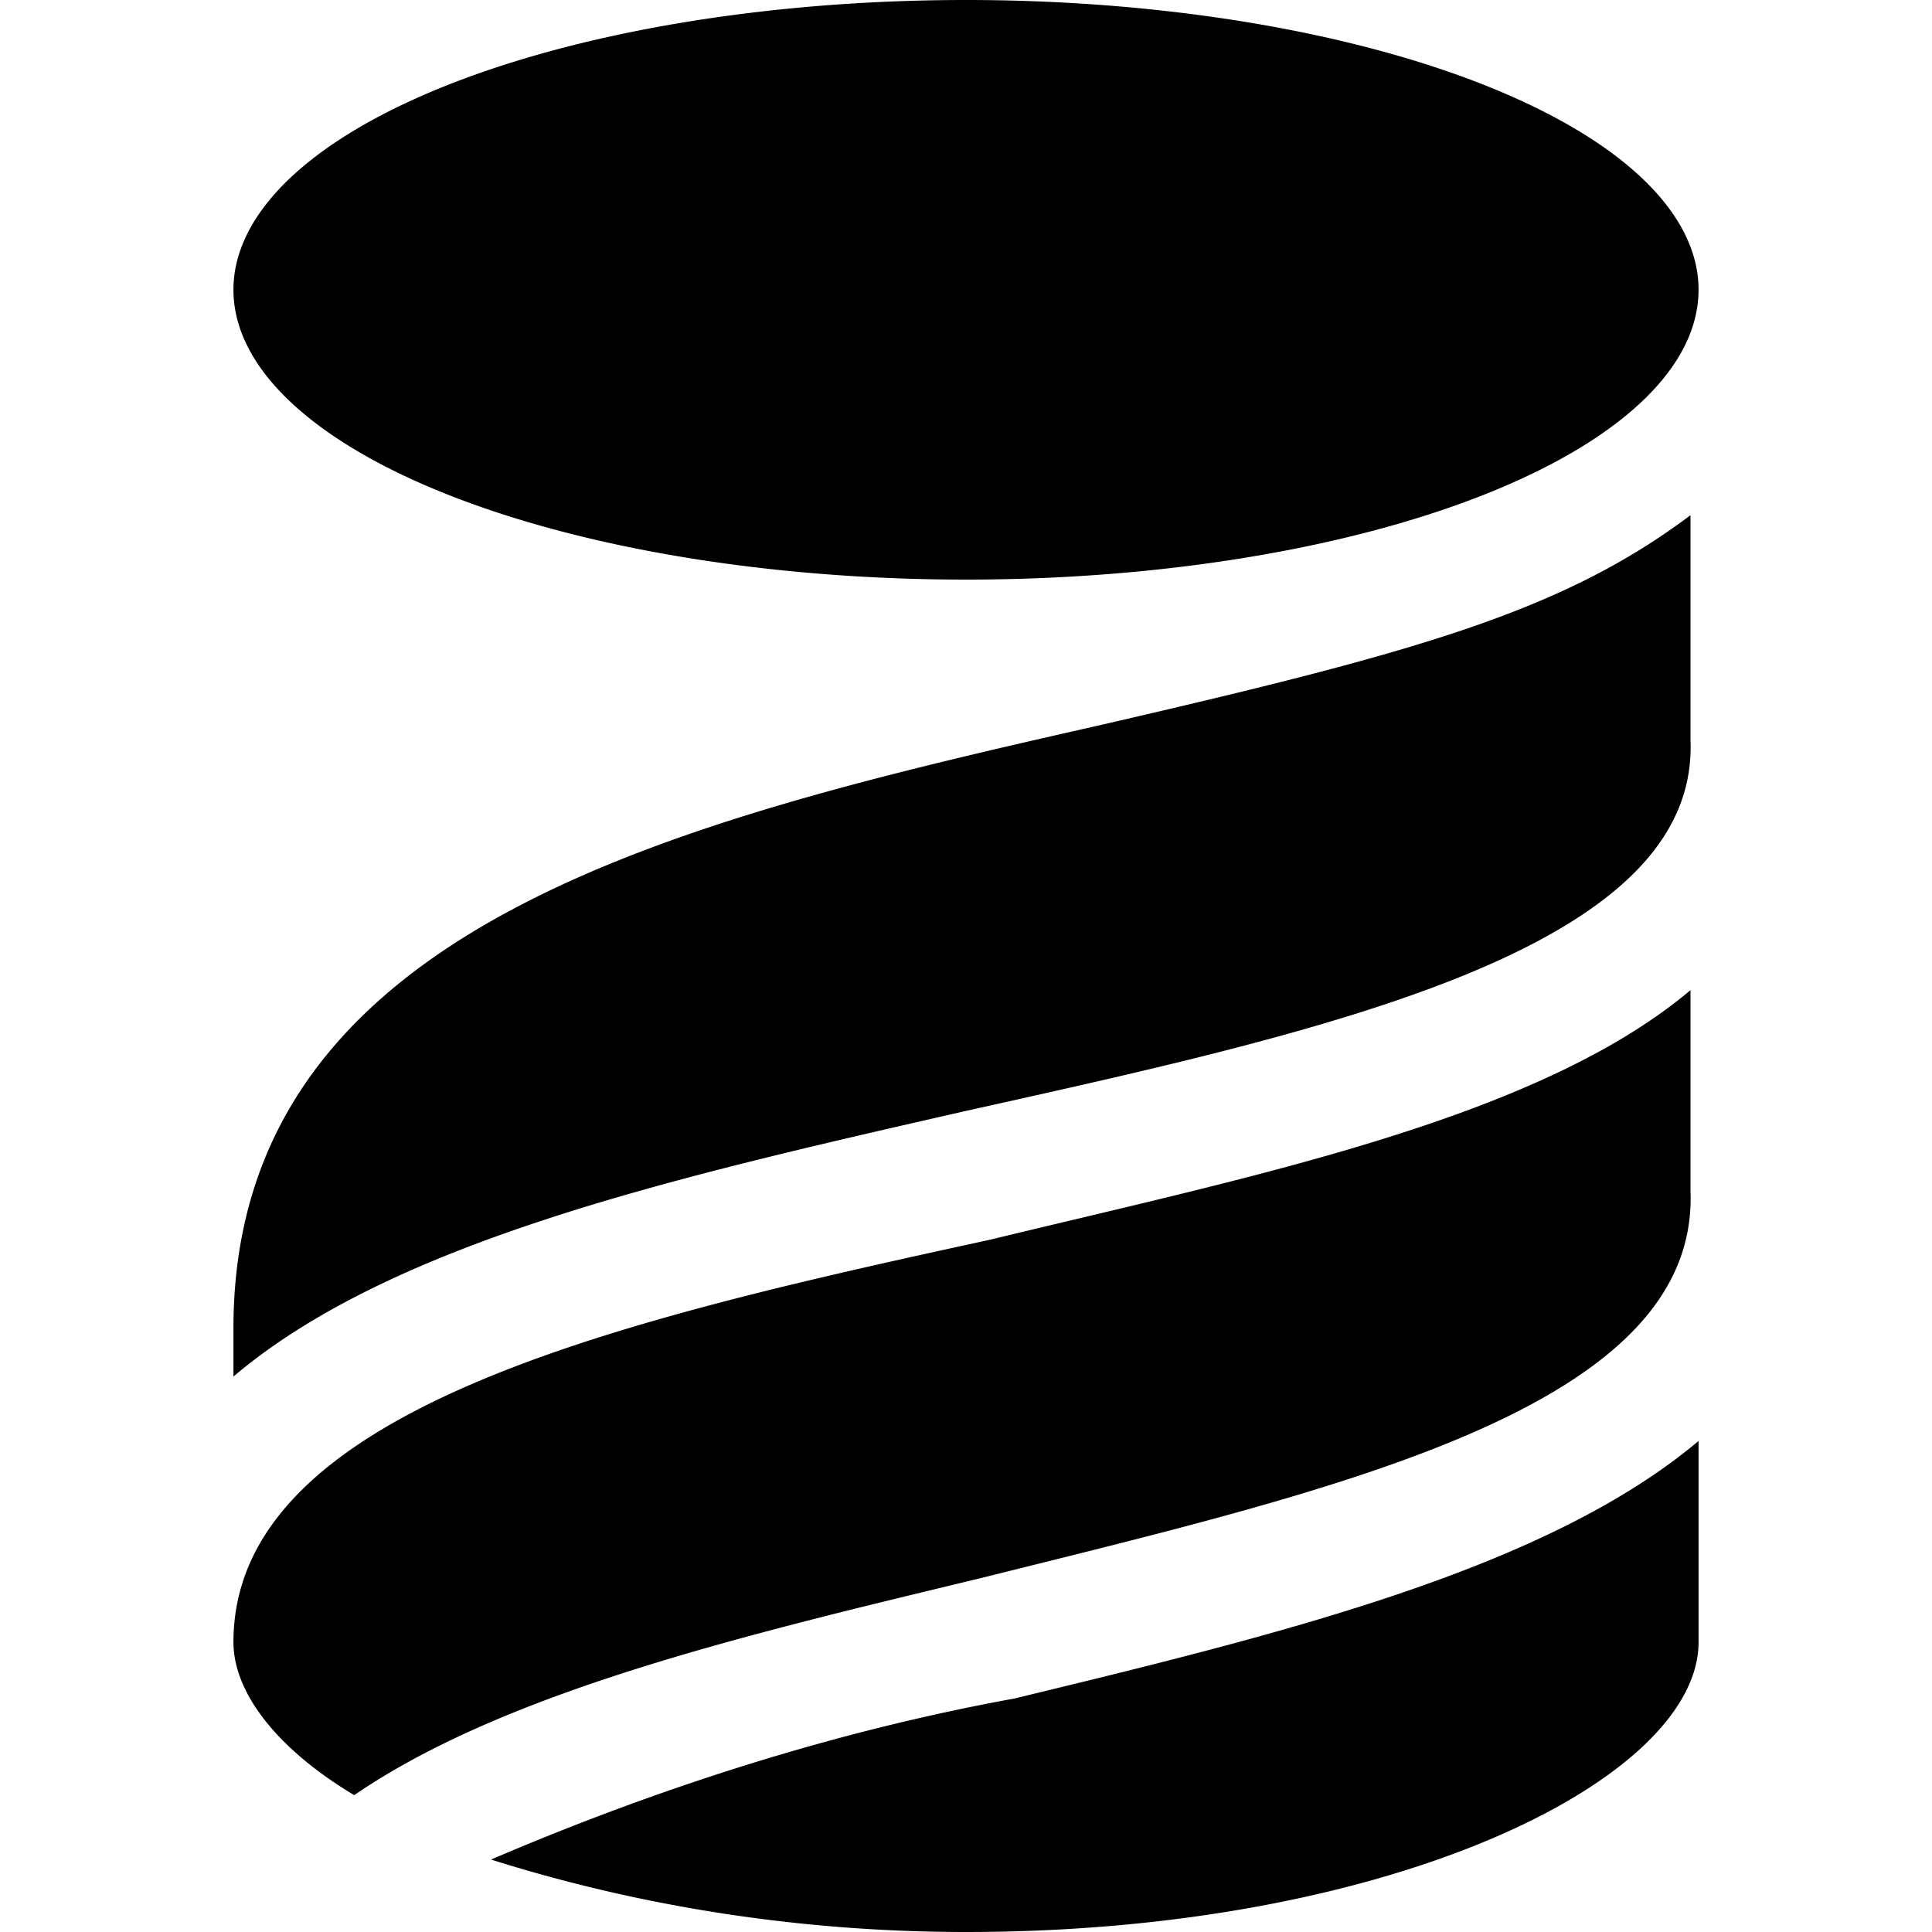 <svg role="img" viewBox="0 0 24 24" xmlns="http://www.w3.org/2000/svg"><title>Liquibase</title><path d="M2.9,3.6a9.1,3.6 0 1,0 18.2,0a9.1,3.6 0 1,0 -18.2,0 M12.2,19.6c-2.9,0.7-5.9,1.4-7.8,2.7c-1-0.6-1.5-1.3-1.5-1.9c0-2.9,4.8-4,9.4-5c3.3-0.8,6.8-1.5,8.7-3.1v2.5 C21.1,17.5,16.6,18.5,12.2,19.6z M12,13.8c-3.5,0.8-7.1,1.6-9.1,3.3v-0.6c0-5,5.5-6.3,10.8-7.5c3.9-0.9,5.7-1.4,7.3-2.6v2.8 C21.1,11.8,16.5,12.8,12,13.8z M21.1,17.9c-1.9,1.6-5.2,2.4-8.5,3.2c-2.2,0.4-4.4,1.1-6.5,2C8,23.7,10,24,12,24 c5.3,0,9.1-1.9,9.1-3.6L21.1,17.9z"/></svg>
